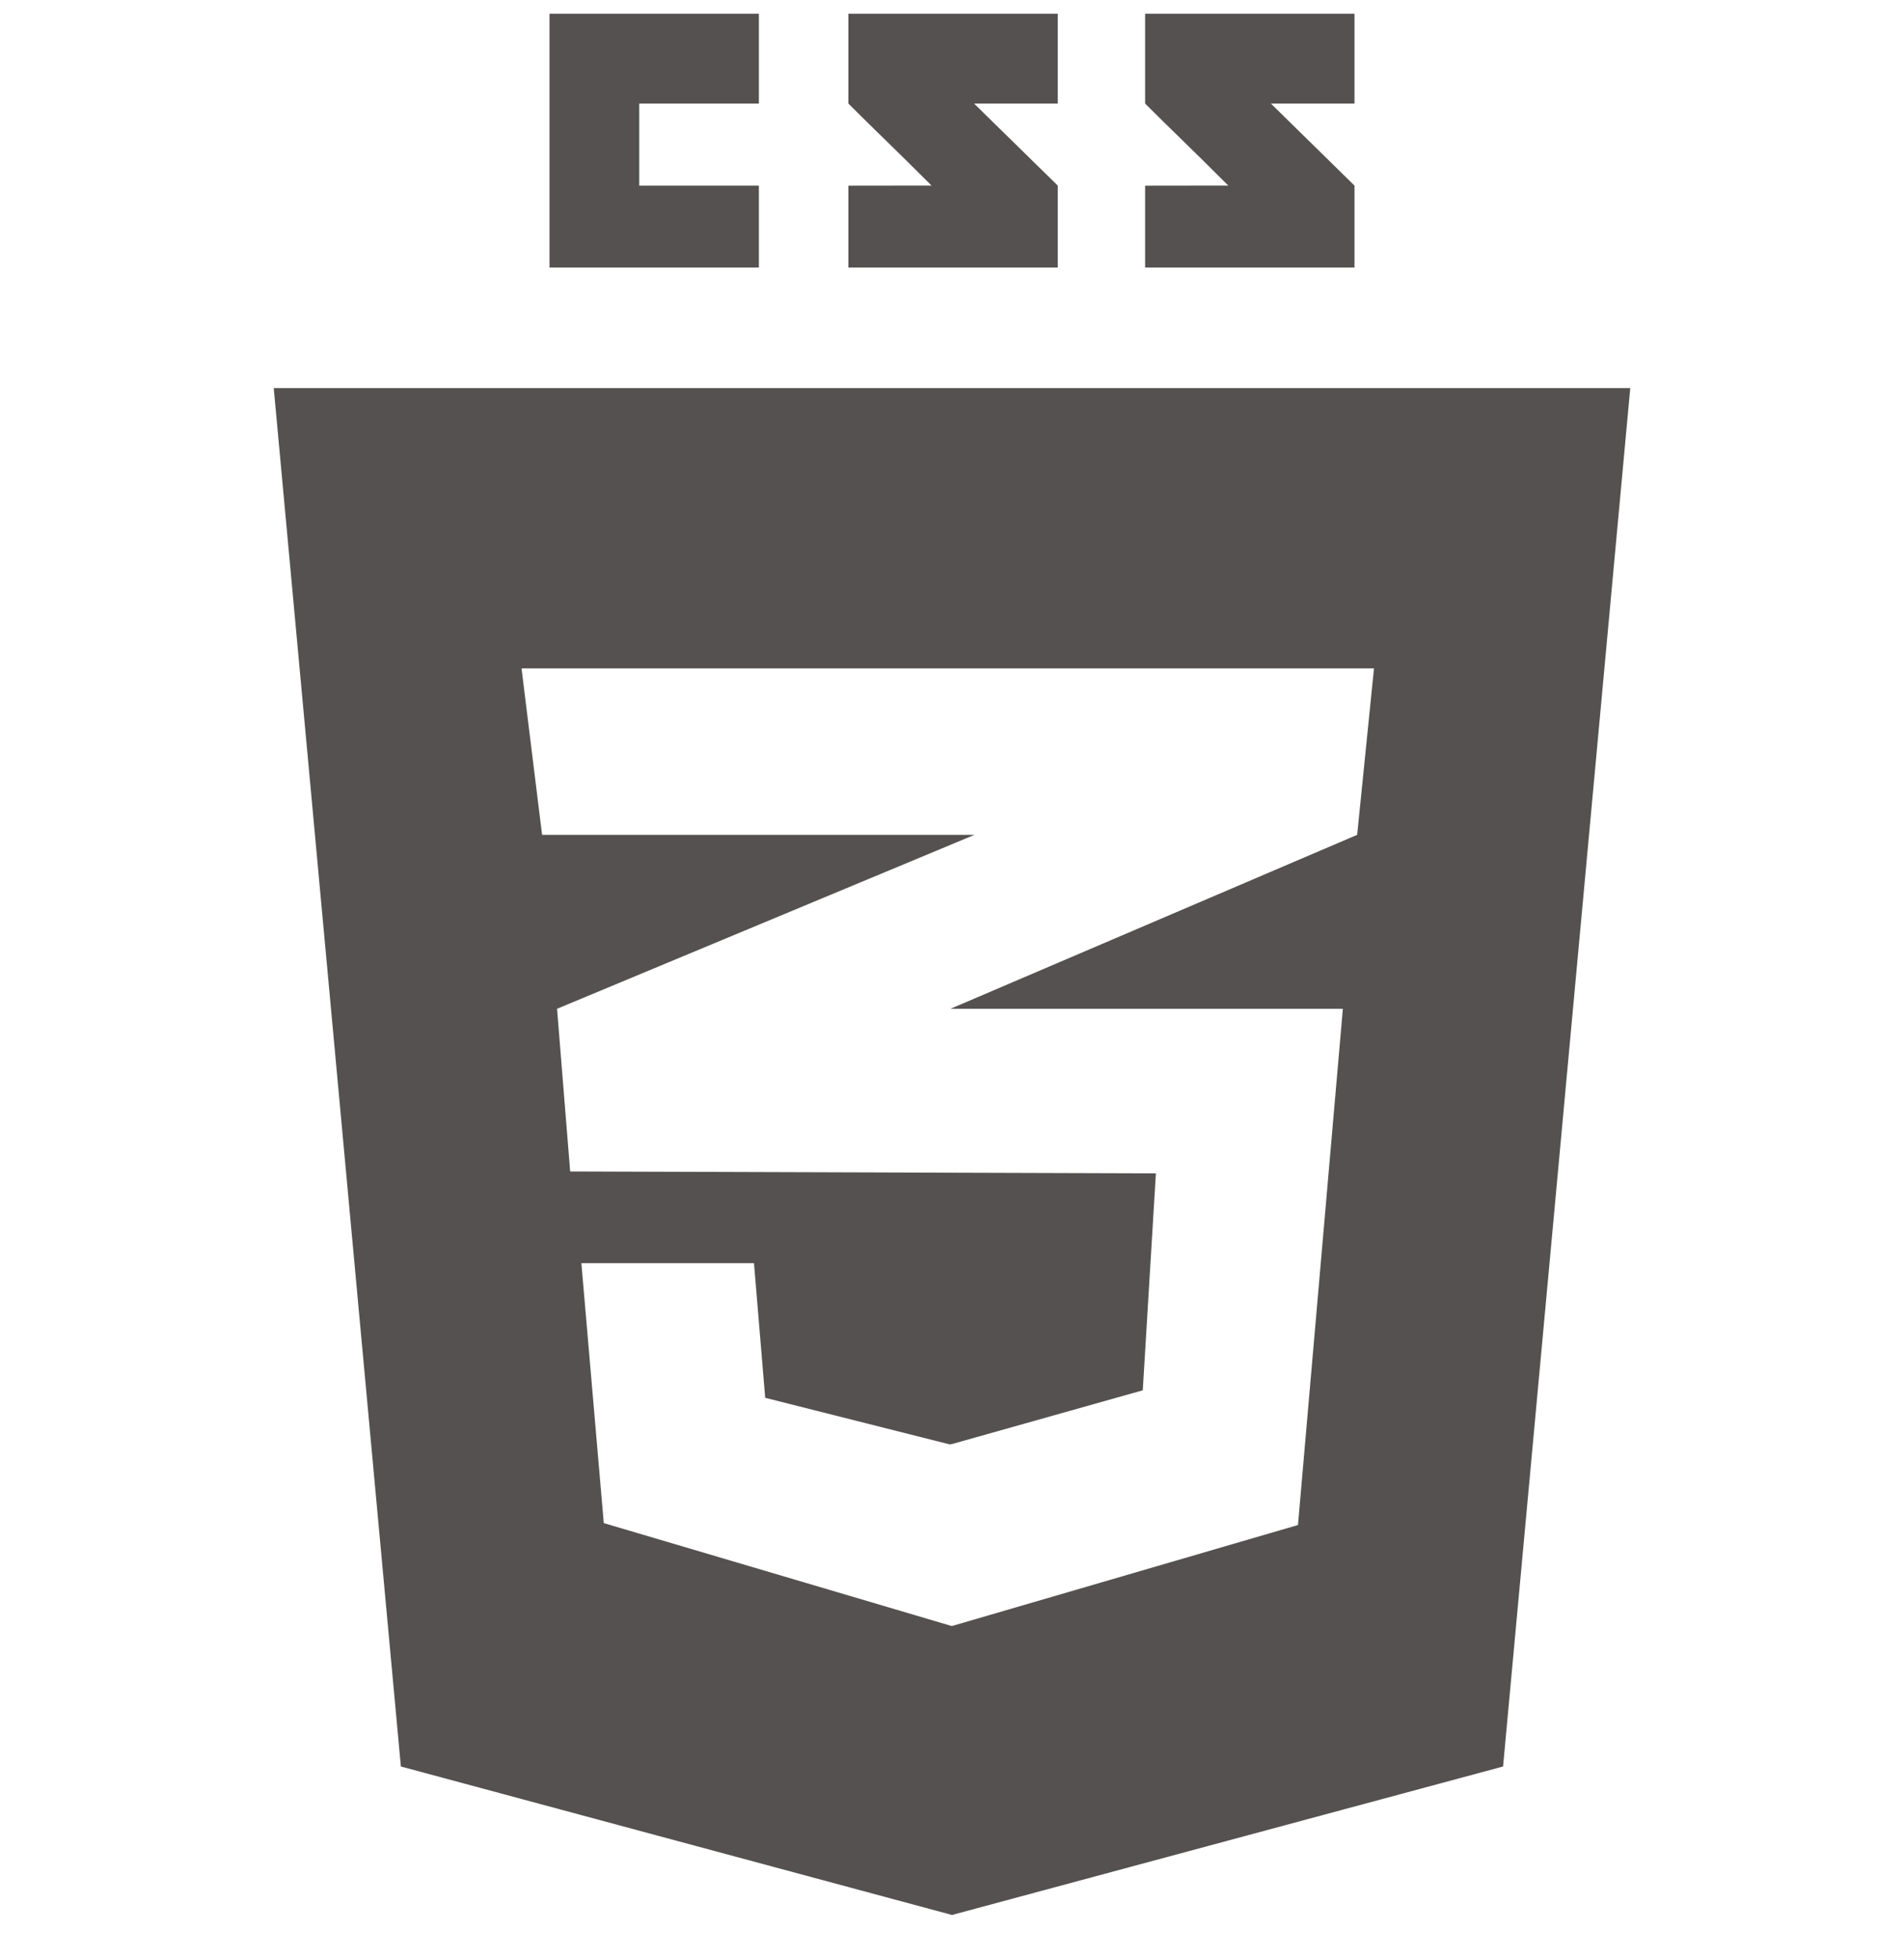 <svg width="35" height="36" viewBox="0 0 35 36" fill="none" xmlns="http://www.w3.org/2000/svg">
<g clip-path="url(#clip0_15_13)">
<path d="M13.95 3.41V4.916H10.101V0.253H13.95V1.903H11.751V3.41H13.95ZM17.906 1.903H19.444V0.253H15.595C15.595 0.253 15.595 1.081 15.595 1.903C16.11 2.418 16.378 2.664 17.123 3.409C16.687 3.409 15.595 3.411 15.595 3.411V4.916H19.444V3.41L17.906 1.903ZM23.362 1.903H24.899V0.253H21.05C21.05 0.253 21.05 1.081 21.05 1.903C21.565 2.418 21.833 2.664 22.578 3.409C22.143 3.409 21.05 3.411 21.05 3.411V4.916H24.899V3.41L23.362 1.903ZM29.968 7.131L27.63 32.457L17.5 35.185L7.369 32.457L5.032 7.131H29.968ZM25.257 12.281H17.491H9.587L9.965 15.339H17.491H17.913L17.491 15.515L10.24 18.535L10.481 21.524L17.491 21.547L21.248 21.559L21.007 25.545L17.491 26.535V26.532L17.462 26.54L14.066 25.683L13.86 23.209H13.848H10.698H10.687L11.099 27.985L17.491 29.875V29.872L17.502 29.875L23.86 28.02L24.685 18.535H17.491H17.473L17.491 18.527L24.948 15.339L25.257 12.281Z" fill="#555151"/>
</g>
<defs>
<clipPath id="clip0_15_13">
<rect width="35" height="35" fill="white" transform="translate(0 0.219)"/>
</clipPath>
</defs>
</svg>
